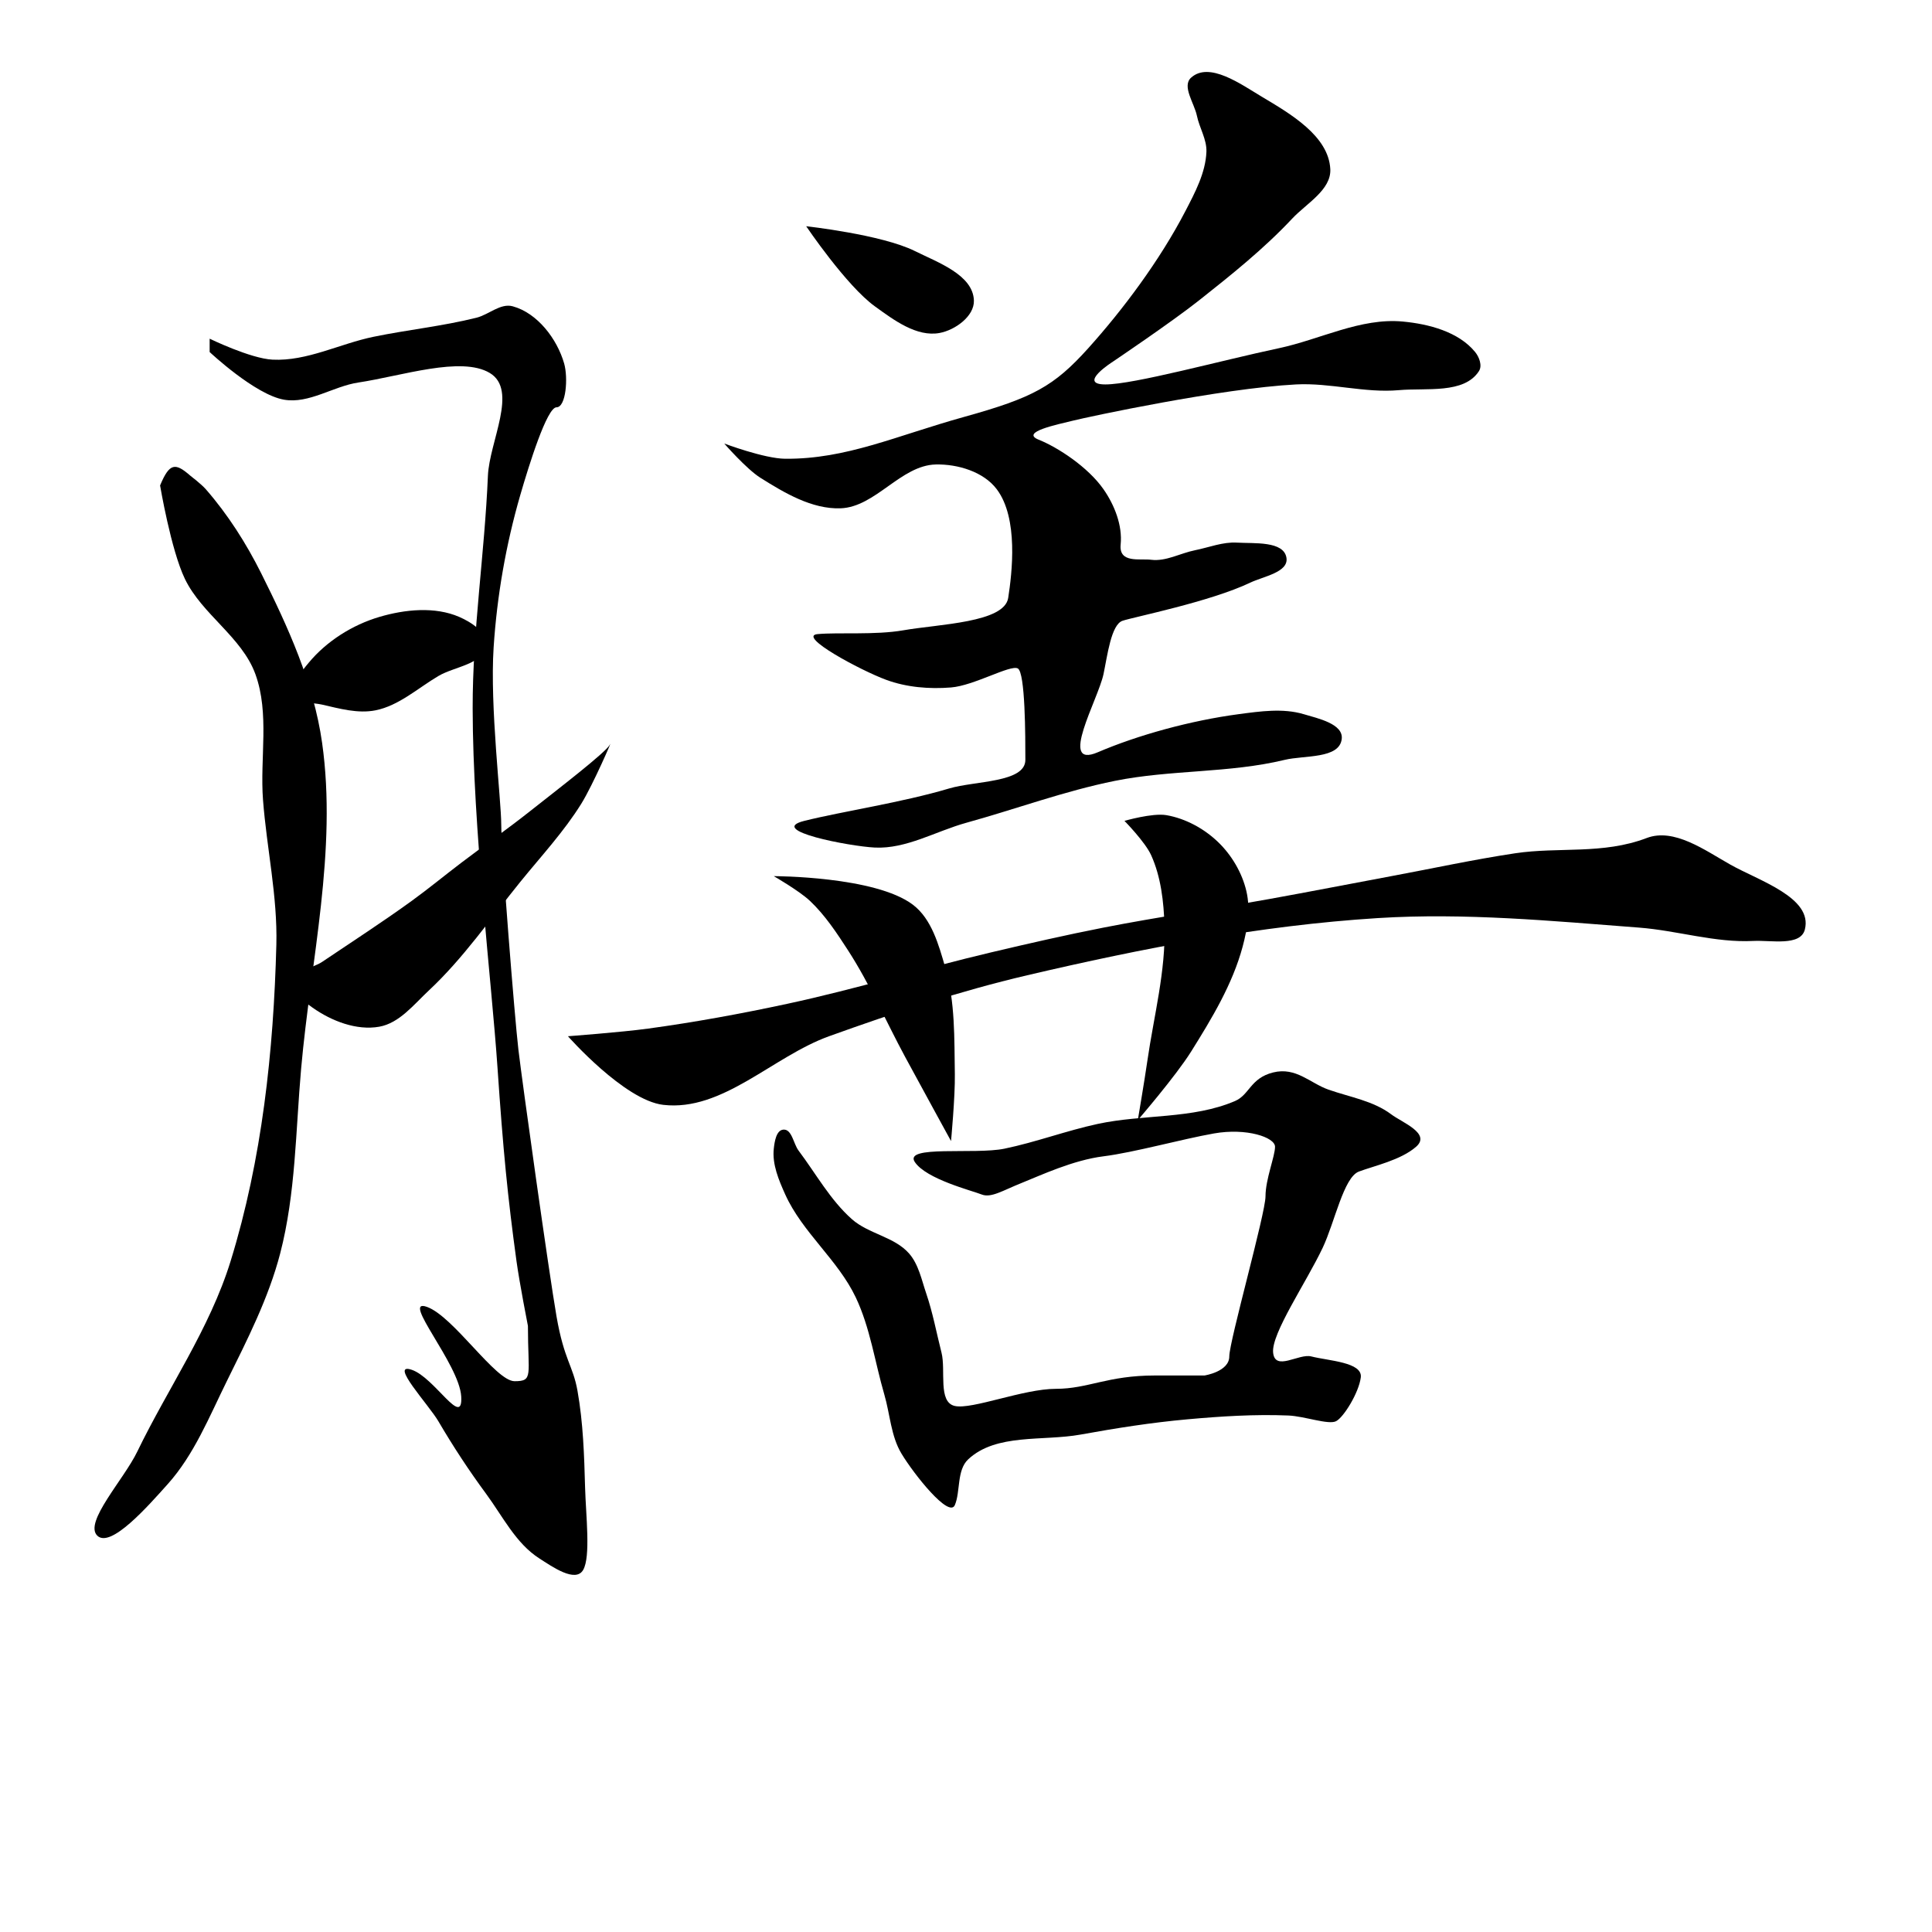 <?xml version="1.0" encoding="UTF-8" standalone="no"?>
<!-- Created with Inkscape (http://www.inkscape.org/) -->

<svg
 xmlns:dc="http://purl.org/dc/elements/1.1/"
 xmlns:cc="http://creativecommons.org/ns#"
 xmlns:rdf="http://www.w3.org/1999/02/22-rdf-syntax-ns#"
 xmlns:svg="http://www.w3.org/2000/svg"
 xmlns="http://www.w3.org/2000/svg"
 xmlns:sodipodi="http://sodipodi.sourceforge.net/DTD/sodipodi-0.dtd"
 xmlns:inkscape="http://www.inkscape.org/namespaces/inkscape"
 width="512"
 height="512"
 viewBox="0 0 512 512"
 version="1.1"
 id="svg8"
 inkscape:version="0.92.4 (5da689c313, 2019-01-14)"
 sodipodi:docname="U+81B3.svg">
<defs
 id="defs2" />
<sodipodi:namedview
 id="base"
 pagecolor="#ffffff"
 bordercolor="#666666"
 borderopacity="1.0"
 inkscape:pageopacity="0.0"
 inkscape:pageshadow="2"
 inkscape:zoom="1.979899"
 inkscape:cx="274.88362"
 inkscape:cy="380.75362"
 inkscape:document-units="px"
 inkscape:current-layer="layer1"
 showgrid="false"
 units="px"
 fit-margin-top="0"
 fit-margin-left="0"
 fit-margin-right="-2.7755576e-17"
 fit-margin-bottom="0"
 inkscape:pagecheckerboard="false"
 inkscape:window-width="1366"
 inkscape:window-height="705"
 inkscape:window-x="-8"
 inkscape:window-y="-8"
 inkscape:window-maximized="1" />
<g
 inkscape:label="圖層 1"
 inkscape:groupmode="layer"
 id="layer1"
 transform="translate(0,-1208.118)">
<path
 style="fill:#000000;stroke:none;stroke-width:1px;stroke-linecap:butt;stroke-linejoin:miter;stroke-opacity:1;fill-opacity:1"
 d="M 55.558,1297.874 C 55.558,1297.874 66.377,1303.14 72.226,1303.43 81.364,1303.883 90.034,1299.213 98.995,1297.369 108.051,1295.506 117.298,1294.557 126.269,1292.319 129.524,1291.507 132.629,1288.406 135.866,1289.288 142.422,1291.075 147.623,1297.91 149.503,1304.44 150.59,1308.217 150.008,1316.057 147.482,1316.057 144.957,1316.057 140.221,1331.244 137.886,1339.291 134.075,1352.422 131.705,1366.052 130.815,1379.697 129.795,1395.335 132.835,1420.103 132.835,1426.669 132.835,1433.235 136.371,1477.682 137.381,1486.268 138.391,1494.854 145.462,1545.362 147.482,1556.979 149.503,1568.595 151.84,1569.96 153.038,1576.677 154.551,1585.155 154.822,1593.826 155.058,1602.435 155.258,1609.674 156.574,1620.618 154.553,1624.154 152.533,1627.689 146.309,1623.278 142.937,1621.123 136.688,1617.131 133.196,1609.919 128.794,1603.951 124.249,1597.787 120.04,1591.365 116.168,1584.758 113.578,1580.34 103.036,1569.1 109.096,1571.121 115.157,1573.141 122.734,1586.778 122.228,1578.192 121.723,1569.605 106.066,1551.928 113.137,1554.453 120.208,1556.979 131.32,1574.151 136.371,1574.151 141.421,1574.151 139.906,1572.636 139.906,1559.504 139.906,1559.504 137.665,1548.09 136.876,1542.331 134.533,1525.236 133.34,1513.037 131.825,1490.814 130.31,1468.59 125.315,1427.586 125.259,1395.859 125.222,1375.275 128.435,1354.806 129.3,1334.24 129.681,1325.155 137.381,1311.512 129.805,1306.966 122.228,1302.42 106.472,1307.756 94.954,1309.491 88.291,1310.495 81.896,1315.188 75.256,1314.037 67.572,1312.705 55.558,1301.41 55.558,1301.41 Z"
 id="path5177"
 inkscape:connector-curvature="0"
 sodipodi:nodetypes="caaaaasaasccaacaaascsssasaasaacc" />
<path
 style="fill:#000000;stroke:none;stroke-width:1px;stroke-linecap:butt;stroke-linejoin:miter;stroke-opacity:1;fill-opacity:1"
 d="M 77.782,1468.085 C 78.329,1465.1 82.841,1464.73 85.358,1463.034 93.297,1457.686 101.343,1452.486 109.096,1446.872 113.569,1443.633 117.831,1440.111 122.228,1436.77 128.262,1432.188 134.469,1427.833 140.411,1423.133 147.631,1417.424 160.614,1407.476 161.624,1405.456 162.635,1403.435 157.112,1416.191 154.048,1421.113 149.422,1428.547 143.401,1435.02 137.886,1441.821 129.984,1451.566 122.813,1462.05 113.642,1470.611 109.679,1474.31 105.848,1479.256 100.51,1480.207 94.477,1481.282 87.84,1478.689 82.833,1475.156 80.466,1473.486 77.26,1470.934 77.782,1468.085 Z"
 id="path5185"
 inkscape:connector-curvature="0"
 sodipodi:nodetypes="aaaaacaaaaaa" />
<path
 style="fill:#000000;stroke:none;stroke-width:1px;stroke-linecap:butt;stroke-linejoin:miter;stroke-opacity:1;fill-opacity:1"
 d="M 78.287,1392.324 C 77.029,1389.496 79.845,1386.119 81.822,1383.737 86.566,1378.025 93.39,1373.723 100.51,1371.616 107.291,1369.609 115.238,1368.797 121.723,1371.616 124.892,1372.992 129.226,1375.764 128.794,1379.192 128.17,1384.15 120.468,1384.728 116.168,1387.273 110.721,1390.496 105.707,1395.13 99.5,1396.364 94.85,1397.289 89.98,1395.906 85.358,1394.849 82.918,1394.291 79.304,1394.611 78.287,1392.324 Z"
 id="path5189"
 inkscape:connector-curvature="0"
 sodipodi:nodetypes="aaaaaaaaa" />
<path
 style="fill:#000000;stroke:none;stroke-width:1px;stroke-linecap:butt;stroke-linejoin:miter;stroke-opacity:1;fill-opacity:1"
 d="M 42.426,1336.765 C 44.952,1330.704 46.467,1330.704 50.508,1334.24 50.508,1334.24 53.372,1336.427 54.548,1337.775 60.381,1344.461 65.225,1352.065 69.195,1359.999 76.321,1374.239 83.129,1389.184 85.358,1404.951 89.397,1433.515 82.354,1462.583 79.802,1491.319 78.348,1507.69 78.382,1524.405 74.246,1540.311 71.17,1552.143 65.515,1563.188 60.104,1574.151 55.464,1583.552 51.443,1593.619 44.447,1601.425 39.3,1607.168 29.294,1618.598 25.759,1615.062 22.223,1611.527 32.792,1600.228 36.365,1592.839 44.528,1575.961 55.581,1560.245 61.114,1542.331 69.448,1515.351 72.506,1486.717 73.236,1458.489 73.568,1445.644 70.679,1432.915 69.701,1420.103 68.853,1409.003 71.485,1397.23 67.68,1386.768 64.101,1376.926 53.53,1370.952 48.992,1361.514 45.294,1353.822 42.426,1336.765 42.426,1336.765 Z"
 id="path5193"
 inkscape:connector-curvature="0"
 sodipodi:nodetypes="ccaaaaaaacaaaaaac" />
<path
 style="fill:#000000;stroke:none;stroke-width:1px;stroke-linecap:butt;stroke-linejoin:miter;stroke-opacity:1;fill-opacity:1"
 d="M 213.647,1268.075 C 213.647,1268.075 224.285,1283.829 231.83,1289.288 236.845,1292.917 242.916,1297.486 249.003,1296.359 253.101,1295.6 258.217,1291.939 258.094,1287.773 257.893,1280.964 248.537,1277.671 242.437,1274.641 233.622,1270.262 213.647,1268.075 213.647,1268.075 Z"
 id="path5195"
 inkscape:connector-curvature="0"
 sodipodi:nodetypes="caaaac" />
<path
 style="fill:#000000;stroke:none;stroke-width:1px;stroke-linecap:butt;stroke-linejoin:miter;stroke-opacity:1;fill-opacity:1"
 d="M 191.929,1325.654 C 191.929,1325.654 202.538,1329.652 208.091,1329.694 224.344,1329.817 237.386,1323.633 255.569,1318.583 273.751,1313.532 279.307,1310.501 288.399,1300.4 297.49,1290.298 307.316,1277.22 314.157,1264.034 316.708,1259.119 319.482,1253.91 319.713,1248.377 319.852,1245.072 317.855,1242.02 317.188,1238.781 316.501,1235.446 313.131,1230.944 315.673,1228.679 320.49,1224.386 328.82,1230.422 334.36,1233.73 341.927,1238.247 352.091,1244.121 352.543,1252.923 352.827,1258.438 346.219,1262.025 342.442,1266.055 334.935,1274.062 326.301,1280.964 317.693,1287.773 310.402,1293.54 294.965,1303.935 294.965,1303.935 294.965,1303.935 285.368,1309.996 292.944,1309.996 300.52,1309.996 323.596,1303.647 338.906,1300.4 349.857,1298.077 360.59,1292.287 371.736,1293.329 378.648,1293.975 386.538,1296.034 390.929,1301.41 392.015,1302.74 392.865,1305.015 391.939,1306.461 388.018,1312.581 377.966,1310.865 370.726,1311.512 361.657,1312.322 352.545,1309.516 343.452,1309.996 323.524,1311.048 288.399,1318.583 284.358,1319.593 280.317,1320.603 270.216,1322.623 275.267,1324.643 280.317,1326.664 288.314,1331.867 292.439,1337.775 295.365,1341.967 297.49,1347.372 296.985,1352.423 296.48,1357.473 302.078,1356.089 305.066,1356.463 308.998,1356.957 312.797,1354.713 316.683,1353.938 320.375,1353.201 324.037,1351.694 327.795,1351.918 332.366,1352.189 340.239,1351.43 340.926,1355.958 341.509,1359.79 334.828,1360.856 331.33,1362.524 320.705,1367.592 300.52,1371.616 297.49,1372.626 294.459,1373.636 293.473,1381.87 292.439,1386.768 291.01,1393.54 280.317,1412.022 290.924,1407.476 301.531,1402.93 315.506,1399.073 328.3,1397.374 333.974,1396.621 339.984,1395.748 345.472,1397.374 349.323,1398.516 356.024,1399.95 355.574,1403.94 354.97,1409.286 345.65,1408.232 340.421,1409.496 325.746,1413.044 310.27,1412.068 295.47,1415.052 282.094,1417.749 269.225,1422.528 256.074,1426.164 248.004,1428.395 240.192,1433.137 231.83,1432.73 225.178,1432.406 203.041,1428.184 213.142,1425.659 223.244,1423.133 238.962,1420.814 251.528,1417.072 258.421,1415.02 271.731,1415.557 271.731,1409.496 271.731,1403.435 271.731,1386.263 269.711,1385.253 267.69,1384.243 258.142,1389.81 252.033,1390.303 246.288,1390.767 240.27,1390.273 234.86,1388.283 228.024,1385.768 211.122,1376.666 216.678,1376.161 222.234,1375.656 231.935,1376.45 239.406,1375.151 248.955,1373.491 266.175,1373.131 267.185,1366.565 268.195,1359.999 269.955,1345.487 264.155,1337.775 260.659,1333.128 253.806,1331.078 247.992,1331.209 238.729,1331.419 231.999,1342.515 222.739,1342.826 215.176,1343.08 207.932,1338.772 201.525,1334.745 197.795,1332.4 191.929,1325.654 191.929,1325.654 Z"
 id="path5199"
 inkscape:connector-curvature="0"
 sodipodi:nodetypes="aacsaaaaaaaacsaaaaaacsacaaaaacasaaaaaaasascaacacaaaaca" />
<path
 style="fill:#000000;stroke:none;stroke-width:1px;stroke-linecap:butt;stroke-linejoin:miter;stroke-opacity:1;fill-opacity:1"
 d="M 205.061,1440.306 C 205.061,1440.306 231.935,1440.3 241.932,1447.882 246.911,1451.659 248.776,1458.547 250.518,1464.55 253.155,1473.64 252.892,1483.37 253.043,1492.834 253.138,1498.735 252.033,1510.512 252.033,1510.512 252.033,1510.512 243.924,1495.711 239.911,1488.288 234.825,1478.879 230.564,1468.987 224.759,1460.004 221.761,1455.366 218.67,1450.667 214.657,1446.872 211.842,1444.208 205.061,1440.306 205.061,1440.306 Z"
 id="path5203"
 inkscape:connector-curvature="0"
 sodipodi:nodetypes="caaacaaac" />
<path
 style="fill:#000000;stroke:none;stroke-width:1px;stroke-linecap:butt;stroke-linejoin:miter;stroke-opacity:1;fill-opacity:1"
 d="M 297.995,1425.659 C 297.995,1425.659 303.487,1431.251 305.066,1434.75 307.674,1440.528 308.409,1447.101 308.602,1453.438 308.968,1465.481 305.773,1477.372 304.056,1489.298 303.303,1494.531 301.531,1504.956 301.531,1504.956 301.531,1504.956 311.603,1493.284 315.673,1486.773 321.141,1478.026 326.632,1468.956 329.31,1458.994 330.58,1454.268 331.422,1449.115 330.32,1444.347 329.182,1439.423 326.397,1434.707 322.744,1431.215 319.043,1427.676 314.152,1425.017 309.107,1424.143 305.423,1423.506 297.995,1425.659 297.995,1425.659 Z"
 id="path5205"
 inkscape:connector-curvature="0"
 sodipodi:nodetypes="caaacaaaaac" />
<path
 style="fill:none;stroke:#000000;stroke-width:1px;stroke-linecap:butt;stroke-linejoin:miter;stroke-opacity:1"
 d="M 368.706,1478.187 Z"
 id="path5207"
 inkscape:connector-curvature="0" />
<path
 style="fill:#000000;stroke:none;stroke-width:1px;stroke-linecap:butt;stroke-linejoin:miter;stroke-opacity:1;fill-opacity:1"
 d="M 150.513,1482.732 C 150.513,1482.732 165.463,1499.716 175.767,1500.915 191.512,1502.747 204.793,1488.1 219.708,1482.732 236.946,1476.53 254.399,1470.747 272.236,1466.57 302.796,1459.412 333.845,1453.38 365.17,1451.418 388.205,1449.974 411.352,1452.183 434.366,1453.943 444.506,1454.718 454.513,1458 464.67,1457.478 469.321,1457.24 477.159,1458.961 478.307,1454.448 480.455,1446.006 466.201,1441.547 458.609,1437.275 451.834,1433.463 443.651,1427.439 436.386,1430.204 424.746,1434.636 413.101,1432.509 401.536,1434.245 390.531,1435.897 379.646,1438.27 368.706,1440.306 357.928,1442.311 347.17,1444.425 336.381,1446.367 321.752,1448.999 307.024,1451.08 292.439,1453.943 282.458,1455.902 272.539,1458.17 262.64,1460.509 244.558,1464.781 226.761,1470.242 208.596,1474.146 196.392,1476.769 184.095,1479.024 171.726,1480.712 164.688,1481.672 150.513,1482.732 150.513,1482.732 Z"
 id="path5209"
 inkscape:connector-curvature="0"
 sodipodi:nodetypes="caaaaaaaasaaaaaaac" />
<path
 style="fill:#000000;stroke:none;stroke-width:1px;stroke-linecap:butt;stroke-linejoin:miter;stroke-opacity:1;fill-opacity:1"
 d="M 211.627,1513.037 C 216.243,1519.173 220.022,1526.127 225.769,1531.22 230.178,1535.126 237.048,1535.874 240.921,1540.311 243.451,1543.209 244.225,1547.277 245.467,1550.918 247.207,1556.019 248.181,1561.351 249.508,1566.575 250.704,1571.285 248.498,1579.707 253.043,1580.717 257.589,1581.727 271.226,1576.171 279.812,1576.171 288.399,1576.171 293.449,1572.636 306.076,1572.636 H 319.208 C 319.208,1572.636 325.774,1571.626 325.774,1567.585 325.774,1563.545 335.371,1529.705 335.371,1525.159 335.371,1520.613 337.896,1514.552 337.896,1512.027 337.896,1509.501 330.32,1506.976 321.734,1508.491 313.147,1510.006 300.52,1513.542 292.439,1514.552 284.358,1515.562 275.772,1519.603 270.721,1521.623 265.67,1523.643 262.64,1525.664 260.114,1524.654 257.589,1523.643 245.467,1520.613 242.437,1516.067 239.406,1511.522 258.34,1514.149 266.175,1512.532 274.534,1510.806 282.58,1507.764 290.924,1505.966 302.937,1503.377 315.991,1504.739 327.289,1499.905 331.159,1498.249 331.33,1493.844 337.391,1492.329 343.452,1490.814 347.215,1495.179 352.038,1496.874 357.672,1498.855 363.94,1499.843 368.706,1503.44 371.581,1505.611 379.312,1508.491 375.272,1512.027 371.231,1515.562 364.16,1517.078 360.119,1518.593 356.079,1520.108 353.715,1532.059 350.523,1538.796 346.137,1548.052 336.886,1561.524 337.391,1566.575 337.896,1571.626 344.214,1566.748 347.492,1567.585 352.098,1568.761 361.13,1569.1 360.624,1573.141 360.119,1577.182 356.079,1583.748 354.058,1584.758 352.038,1585.768 345.667,1583.416 341.432,1583.243 332.51,1582.878 323.556,1583.452 314.663,1584.253 305.177,1585.107 295.749,1586.594 286.378,1588.293 276.37,1590.108 264.008,1587.912 256.579,1594.859 253.505,1597.734 254.558,1603.446 253.043,1606.981 251.528,1610.517 242.285,1598.951 238.901,1593.344 236.093,1588.691 235.88,1582.903 234.355,1577.687 231.845,1569.096 230.619,1560.012 226.779,1551.928 222.051,1541.973 212.614,1534.704 208.091,1524.654 206.382,1520.855 204.606,1516.672 205.061,1512.532 205.266,1510.661 205.71,1507.636 207.586,1507.481 209.868,1507.292 210.25,1511.207 211.627,1513.037 Z"
 id="path5211"
 inkscape:connector-curvature="0"
 sodipodi:nodetypes="aaaaacsscsssccscsaaasaaccacascaaaacaaaaaaa" />
</g>
</svg>

